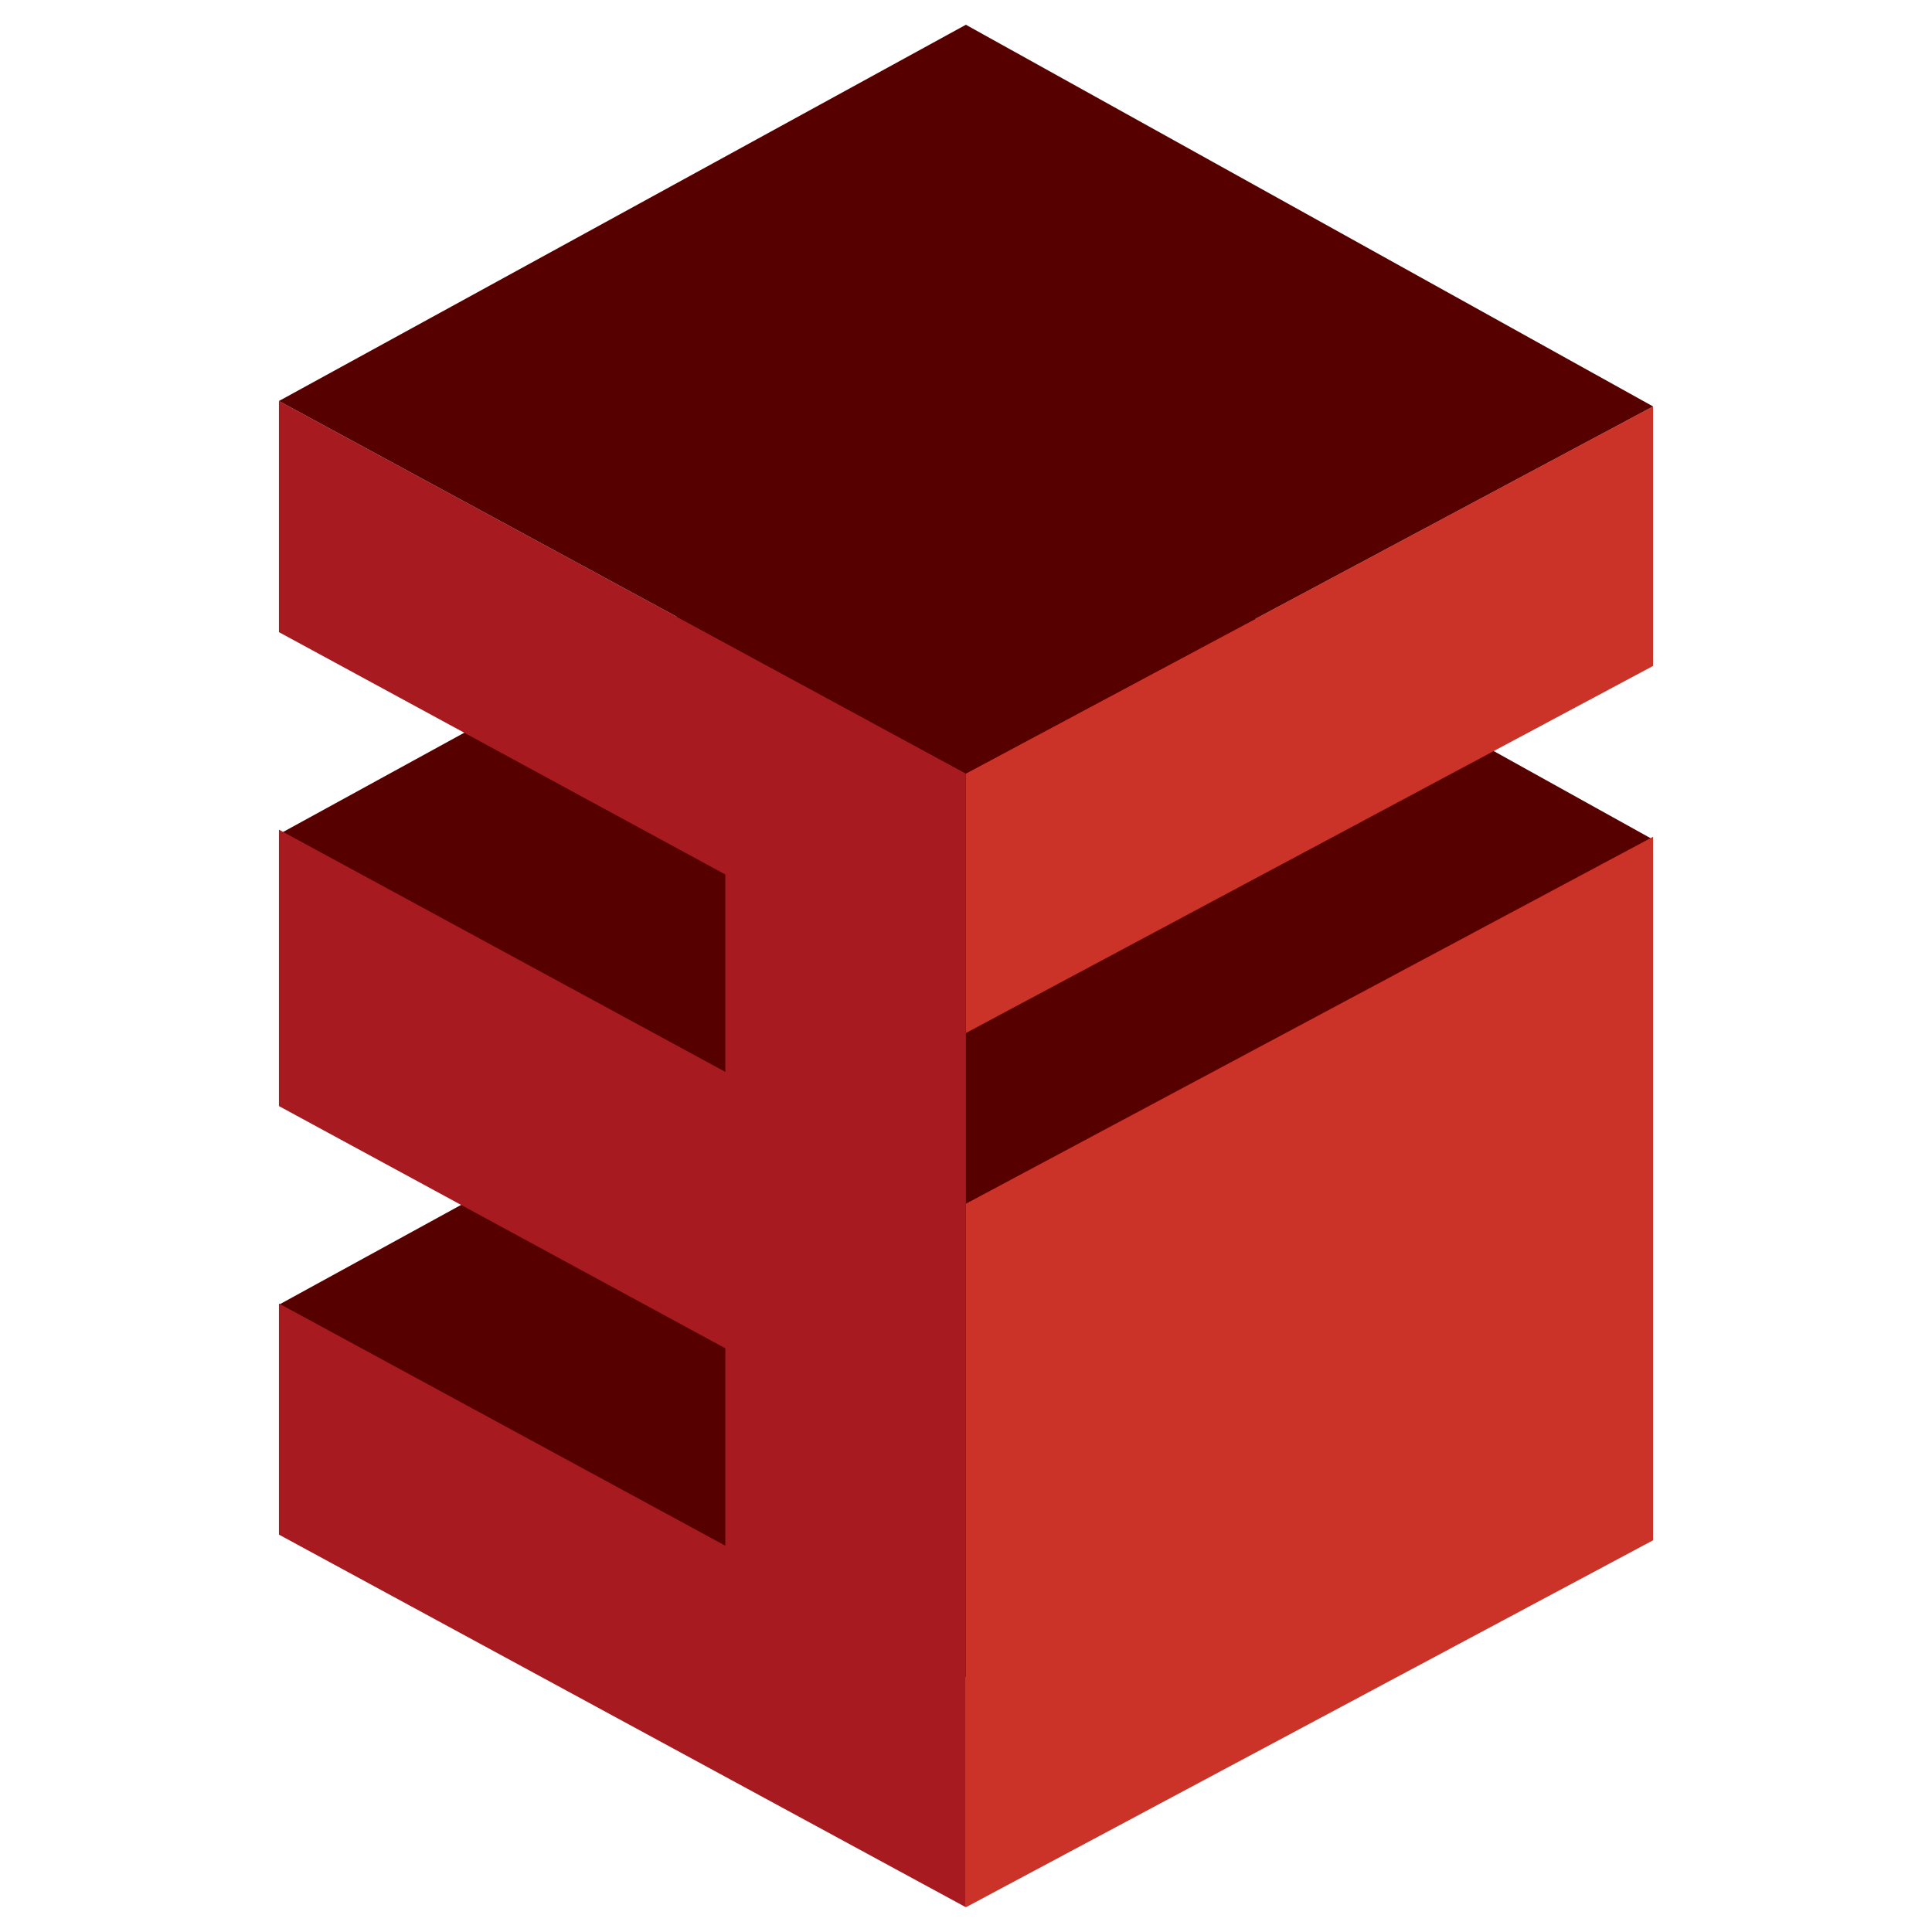 <?xml version="1.0" encoding="utf-8"?>
<!-- Generator: Adobe Illustrator 16.0.0, SVG Export Plug-In . SVG Version: 6.00 Build 0)  -->
<!DOCTYPE svg PUBLIC "-//W3C//DTD SVG 1.1//EN" "http://www.w3.org/Graphics/SVG/1.1/DTD/svg11.dtd">
<svg version="1.1" id="Capa_1" xmlns:x="http://ns.adobe.com/Extensibility/1.0/" xmlns:i="http://ns.adobe.com/AdobeIllustrator/10.0/" xmlns:graph="http://ns.adobe.com/Graphs/1.0/"
	 xmlns="http://www.w3.org/2000/svg" xmlns:xlink="http://www.w3.org/1999/xlink" x="0px" y="0px" width="16px" height="16px"
	 viewBox="0 0 16 16" enable-background="new 0 0 16 16" xml:space="preserve">
<g>
	<polygon fill="#570000" points="13.69,10.85 7.999,7.688 2.31,10.805 7.999,13.889 	"/>
	<polygon fill="#570000" points="13.69,6.953 7.999,3.792 2.31,6.909 7.999,9.992 	"/>
	<polygon fill="#CC3328" points="13.69,5.515 13.69,3.366 7.999,6.406 7.999,8.555 	"/>
	<polygon fill="#CC3328" points="7.999,9.969 7.999,15.795 13.69,12.756 13.69,6.93 	"/>
	<polygon fill="#A71B20" points="2.31,3.321 2.31,5.235 6.007,7.242 6.007,8.877 2.31,6.871 2.31,9.16 6.007,11.166 6.007,12.801 
		2.31,10.795 2.31,12.709 7.999,15.795 7.999,6.406 	"/>
	<polygon fill="#570000" points="13.69,3.366 7.999,0.205 2.31,3.321 7.999,6.406 	"/>
</g>
</svg>
